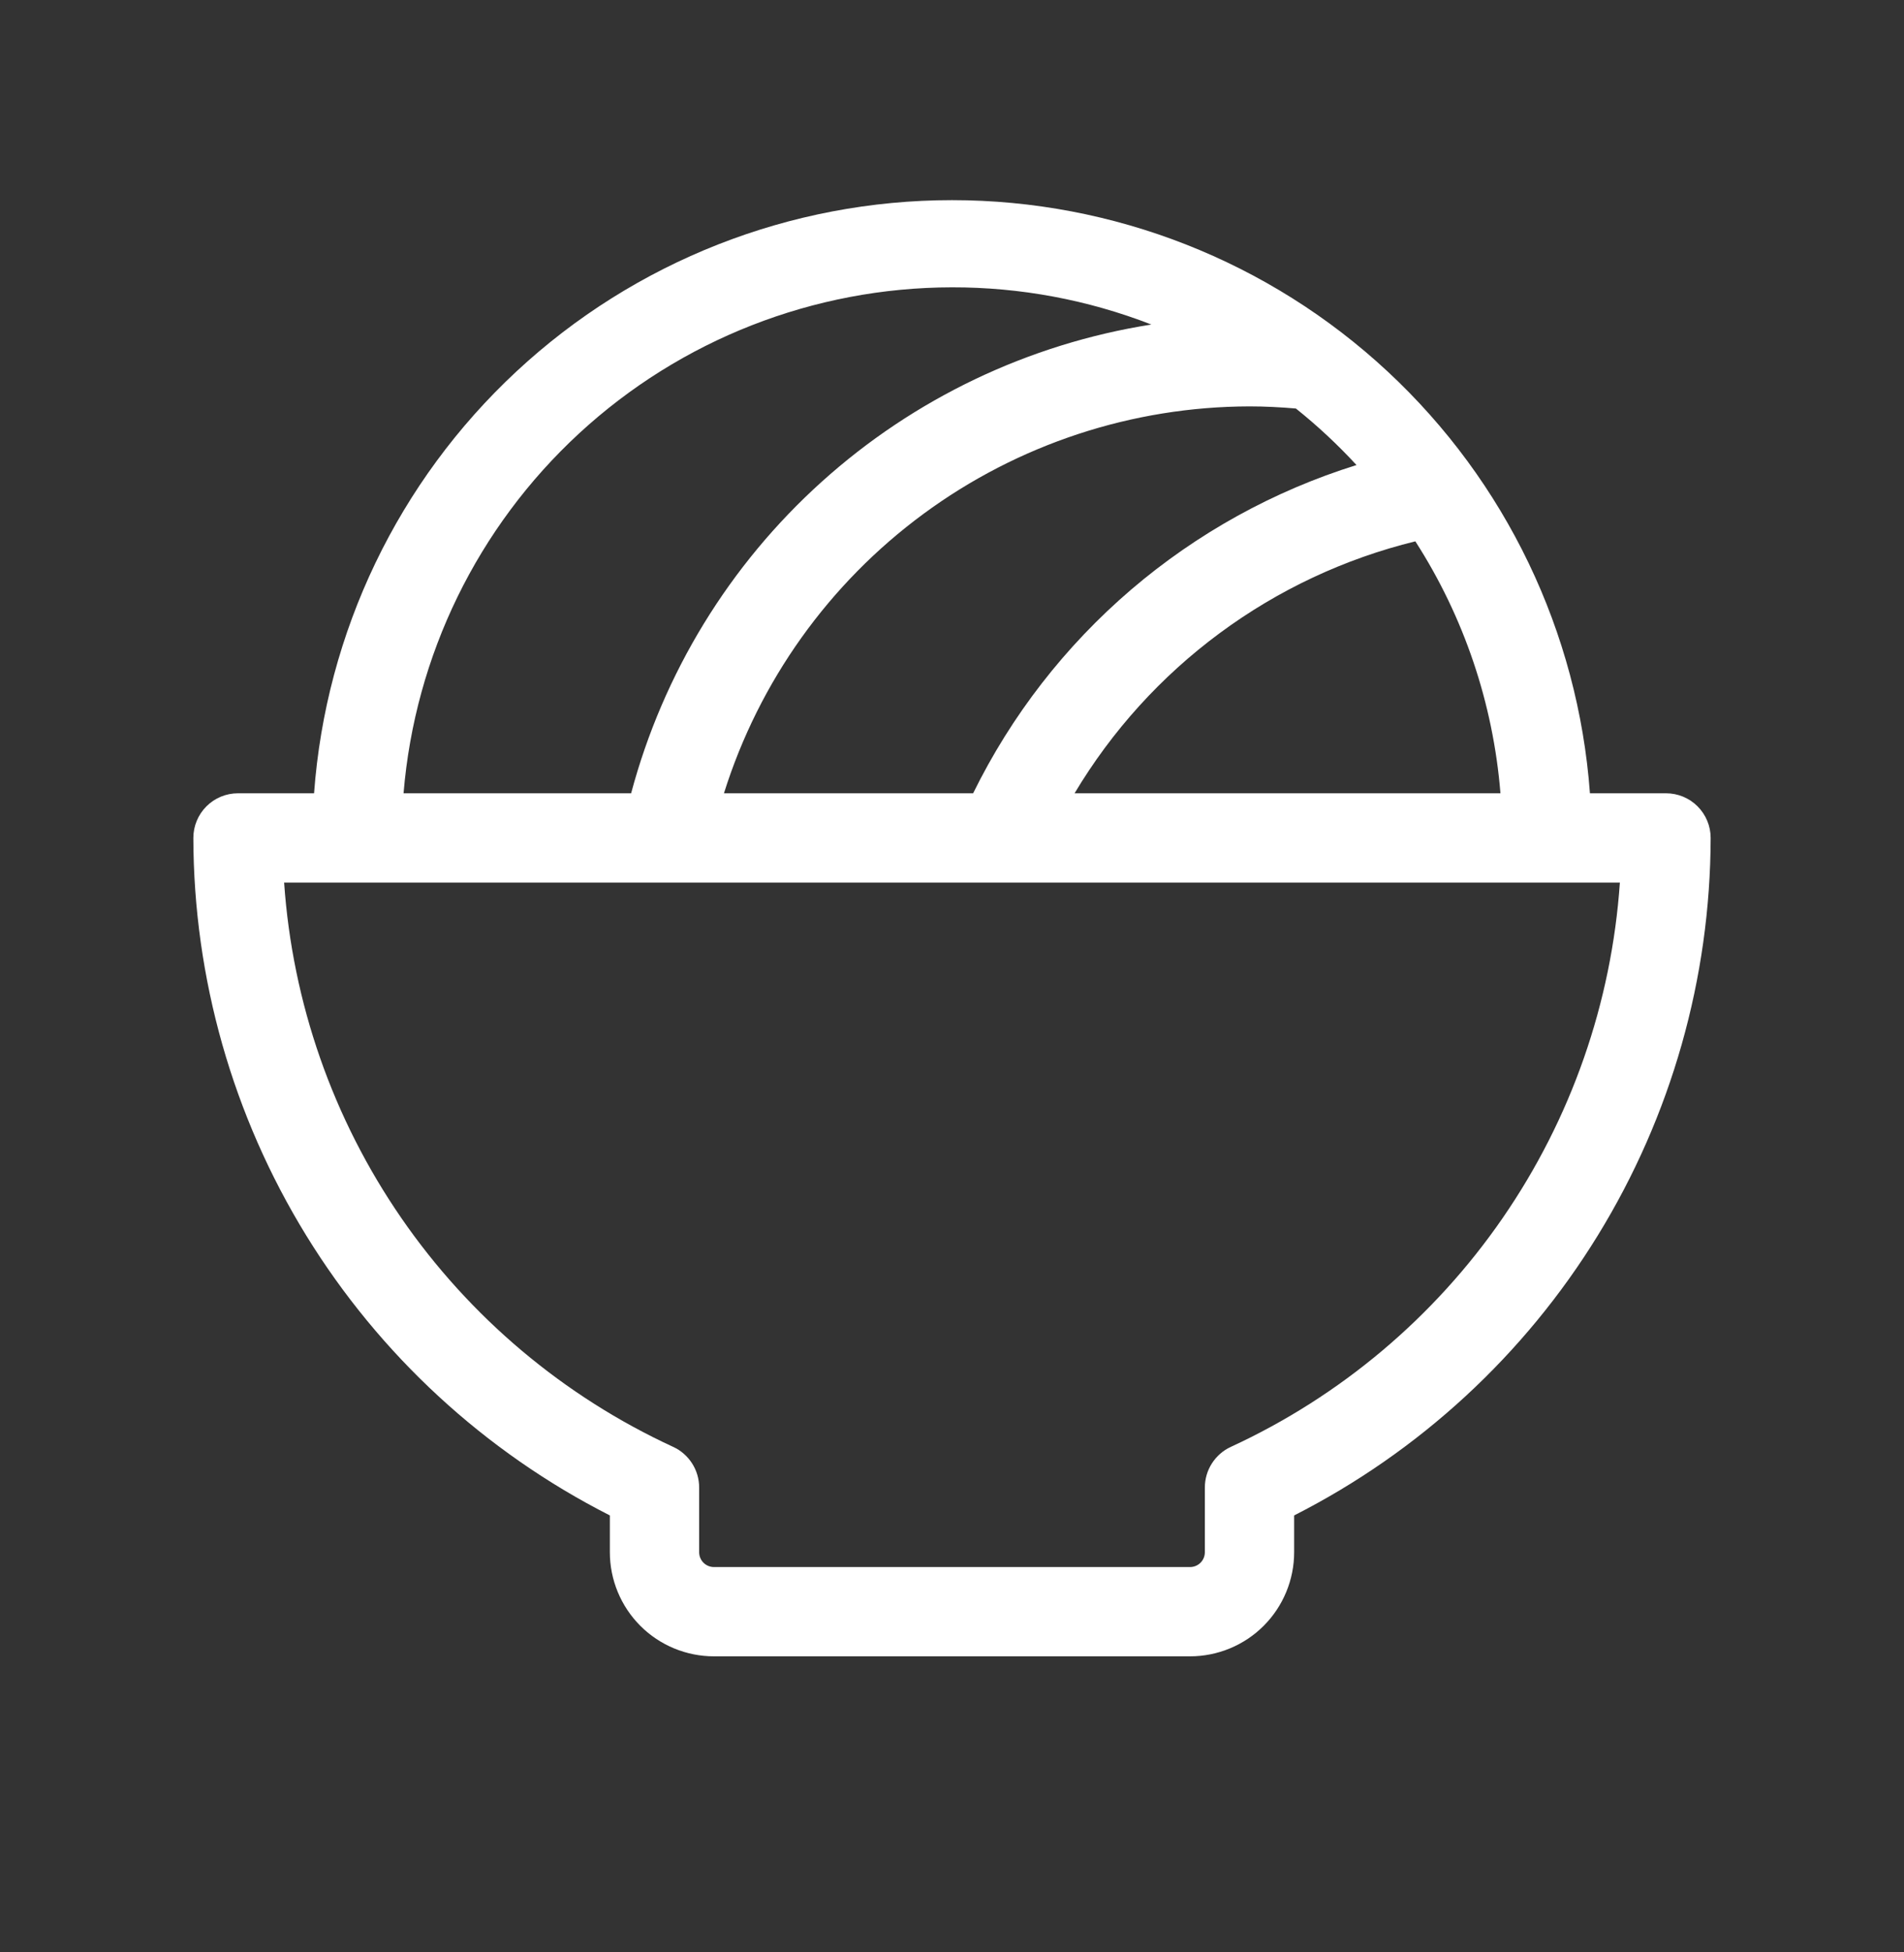 <svg width="40" height="41" viewBox="0 0 40 41" fill="none" xmlns="http://www.w3.org/2000/svg">
<rect x="0" y="0" width="40" height="41" fill="#333333" stroke="none"/>
<path d="M35 16.659H33.402C33.154 13.274 31.634 10.108 29.148 7.798C26.662 5.487 23.394 4.203 20 4.203C16.606 4.203 13.338 5.487 10.852 7.798C8.366 10.108 6.846 13.274 6.598 16.659H5C4.751 16.659 4.513 16.757 4.337 16.933C4.161 17.109 4.062 17.347 4.062 17.596C4.068 20.544 4.888 23.432 6.432 25.943C7.976 28.454 10.184 30.489 12.812 31.824V32.596C12.812 33.176 13.043 33.733 13.453 34.143C13.863 34.553 14.42 34.783 15 34.783H25C25.58 34.783 26.137 34.553 26.547 34.143C26.957 33.733 27.188 33.176 27.188 32.596V31.824C29.816 30.489 32.024 28.454 33.568 25.943C35.112 23.432 35.932 20.544 35.938 17.596C35.938 17.347 35.839 17.109 35.663 16.933C35.487 16.757 35.249 16.659 35 16.659ZM27.225 8.579C27.679 8.942 28.104 9.339 28.498 9.766C26.758 10.308 25.147 11.199 23.762 12.383C22.377 13.569 21.248 15.023 20.444 16.659H15.209C15.948 14.307 17.416 12.252 19.401 10.791C21.386 9.33 23.785 8.539 26.25 8.534C26.575 8.534 26.902 8.551 27.225 8.579ZM29.734 11.368C30.756 12.957 31.37 14.775 31.522 16.659H22.575C23.359 15.347 24.395 14.204 25.624 13.296C26.853 12.387 28.25 11.732 29.734 11.368ZM20 6.034C21.432 6.031 22.852 6.296 24.188 6.815C21.609 7.222 19.203 8.369 17.264 10.116C15.324 11.863 13.933 14.136 13.259 16.659H8.478C8.717 13.765 10.034 11.068 12.168 9.1C14.302 7.132 17.097 6.037 20 6.034ZM25.859 30.384C25.696 30.458 25.558 30.579 25.461 30.73C25.364 30.881 25.312 31.057 25.312 31.237V32.596C25.312 32.679 25.28 32.758 25.221 32.817C25.162 32.876 25.083 32.908 25 32.908H15C14.917 32.908 14.838 32.876 14.779 32.817C14.72 32.758 14.688 32.679 14.688 32.596V31.237C14.688 31.057 14.636 30.881 14.539 30.73C14.442 30.579 14.304 30.458 14.141 30.384C11.841 29.323 9.869 27.663 8.431 25.578C6.993 23.493 6.143 21.06 5.969 18.534H34.031C33.857 21.06 33.007 23.493 31.569 25.578C30.131 27.663 28.159 29.323 25.859 30.384Z" fill="white"/>
</svg>

